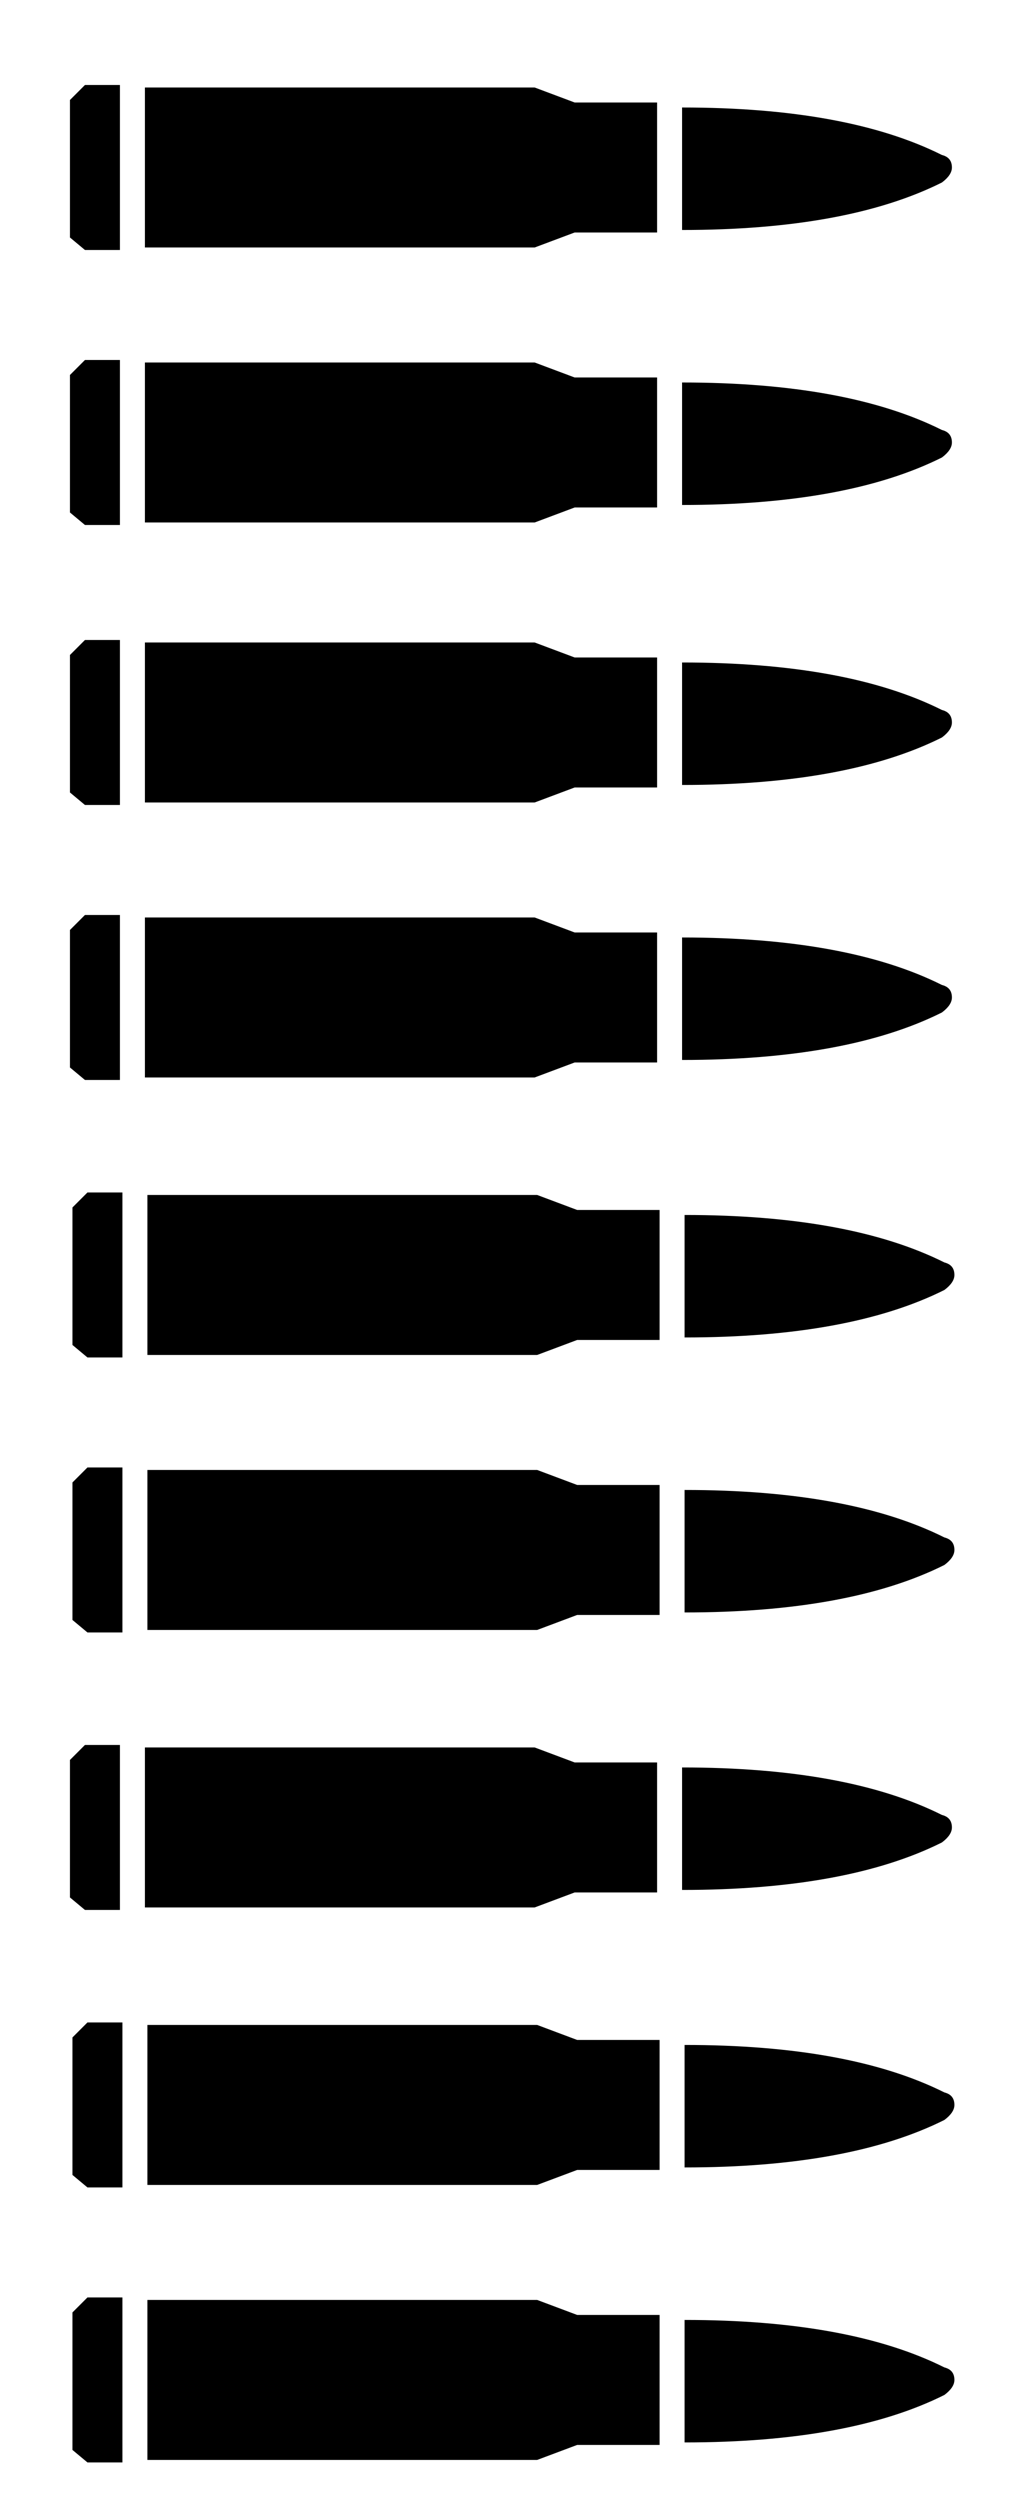 <svg width="39" xmlns="http://www.w3.org/2000/svg" height="96" viewBox="0 0 39 96" xmlns:xlink="http://www.w3.org/1999/xlink">
<path d="m25.248,30.24h-3.168l-1.536,.576h-14.976v-6.144h14.976l1.536,.576h3.168v4.992zm-20.64,.672h-1.344l-.576-.48v-5.28l.576-.576h1.344v6.336zm31.968-3.168q0,.288-.384,.576-3.648,1.824-9.984,1.824v-4.704q6.336,0 9.984,1.824 .384,.096 .384,.48zm-11.328,13.056h-3.168l-1.536,.576h-14.976v-6.144h14.976l1.536,.576h3.168v4.992zm-20.64,.672h-1.344l-.576-.48v-5.28l.576-.576h1.344v6.336zm31.968-3.168q0,.288-.384,.576-3.648,1.824-9.984,1.824v-4.704q6.336,0 9.984,1.824 .384,.096 .384,.48zm-11.232,13.152h-3.168l-1.536,.576h-14.976v-6.144h14.976l1.536,.576h3.168v4.992zm-20.64,.672h-1.344l-.576-.48v-5.28l.576-.576h1.344v6.336zm31.968-3.168q0,.288-.384,.576-3.648,1.824-9.984,1.824v-4.704q6.336,0 9.984,1.824 .384,.096 .384,.48zm-11.328,13.056h-3.168l-1.536,.576h-14.976v-6.144h14.976l1.536,.576h3.168v4.992zm-20.64,.672h-1.344l-.576-.48v-5.28l.576-.576h1.344v6.336zm31.968-3.168q0,.288-.384,.576-3.648,1.824-9.984,1.824v-4.704q6.336,0 9.984,1.824 .384,.096 .384,.48zm-11.424-50.592h-3.168l-1.536,.576h-14.976v-6.144h14.976l1.536,.576h3.168v4.992zm-20.64,.672h-1.344l-.576-.48v-5.28l.576-.576h1.344v6.336zm31.968-3.168q0,.288-.384,.576-3.648,1.824-9.984,1.824v-4.704q6.336,0 9.984,1.824 .384,.096 .384,.48zm-11.328,13.056h-3.168l-1.536,.576h-14.976v-6.144h14.976l1.536,.576h3.168v4.992zm-20.64,.672h-1.344l-.576-.48v-5.28l.576-.576h1.344v6.336zm31.968-3.168q0,.288-.384,.576-3.648,1.824-9.984,1.824v-4.704q6.336,0 9.984,1.824 .384,.096 .384,.48zm-11.328,55.68h-3.168l-1.536,.576h-14.976v-6.144h14.976l1.536,.576h3.168v4.992zm-20.64,.672h-1.344l-.576-.48v-5.28l.576-.576h1.344v6.336zm31.968-3.168q0,.288-.384,.576-3.648,1.824-9.984,1.824v-4.704q6.336,0 9.984,1.824 .384,.096 .384,.48zm-11.232,13.152h-3.168l-1.536,.576h-14.976v-6.144h14.976l1.536,.576h3.168v4.992zm-20.64,.672h-1.344l-.576-.48v-5.28l.576-.576h1.344v6.336zm31.968-3.168q0,.288-.384,.576-3.648,1.824-9.984,1.824v-4.704q6.336,0 9.984,1.824 .384,.096 .384,.48zm-11.328,13.056h-3.168l-1.536,.576h-14.976v-6.144h14.976l1.536,.576h3.168v4.992zm-20.64,.672h-1.344l-.576-.48v-5.28l.576-.576h1.344v6.336zm31.968-3.168q0,.288-.384,.576-3.648,1.824-9.984,1.824v-4.704q6.336,0 9.984,1.824 .384,.096 .384,.48z"/>
</svg>
